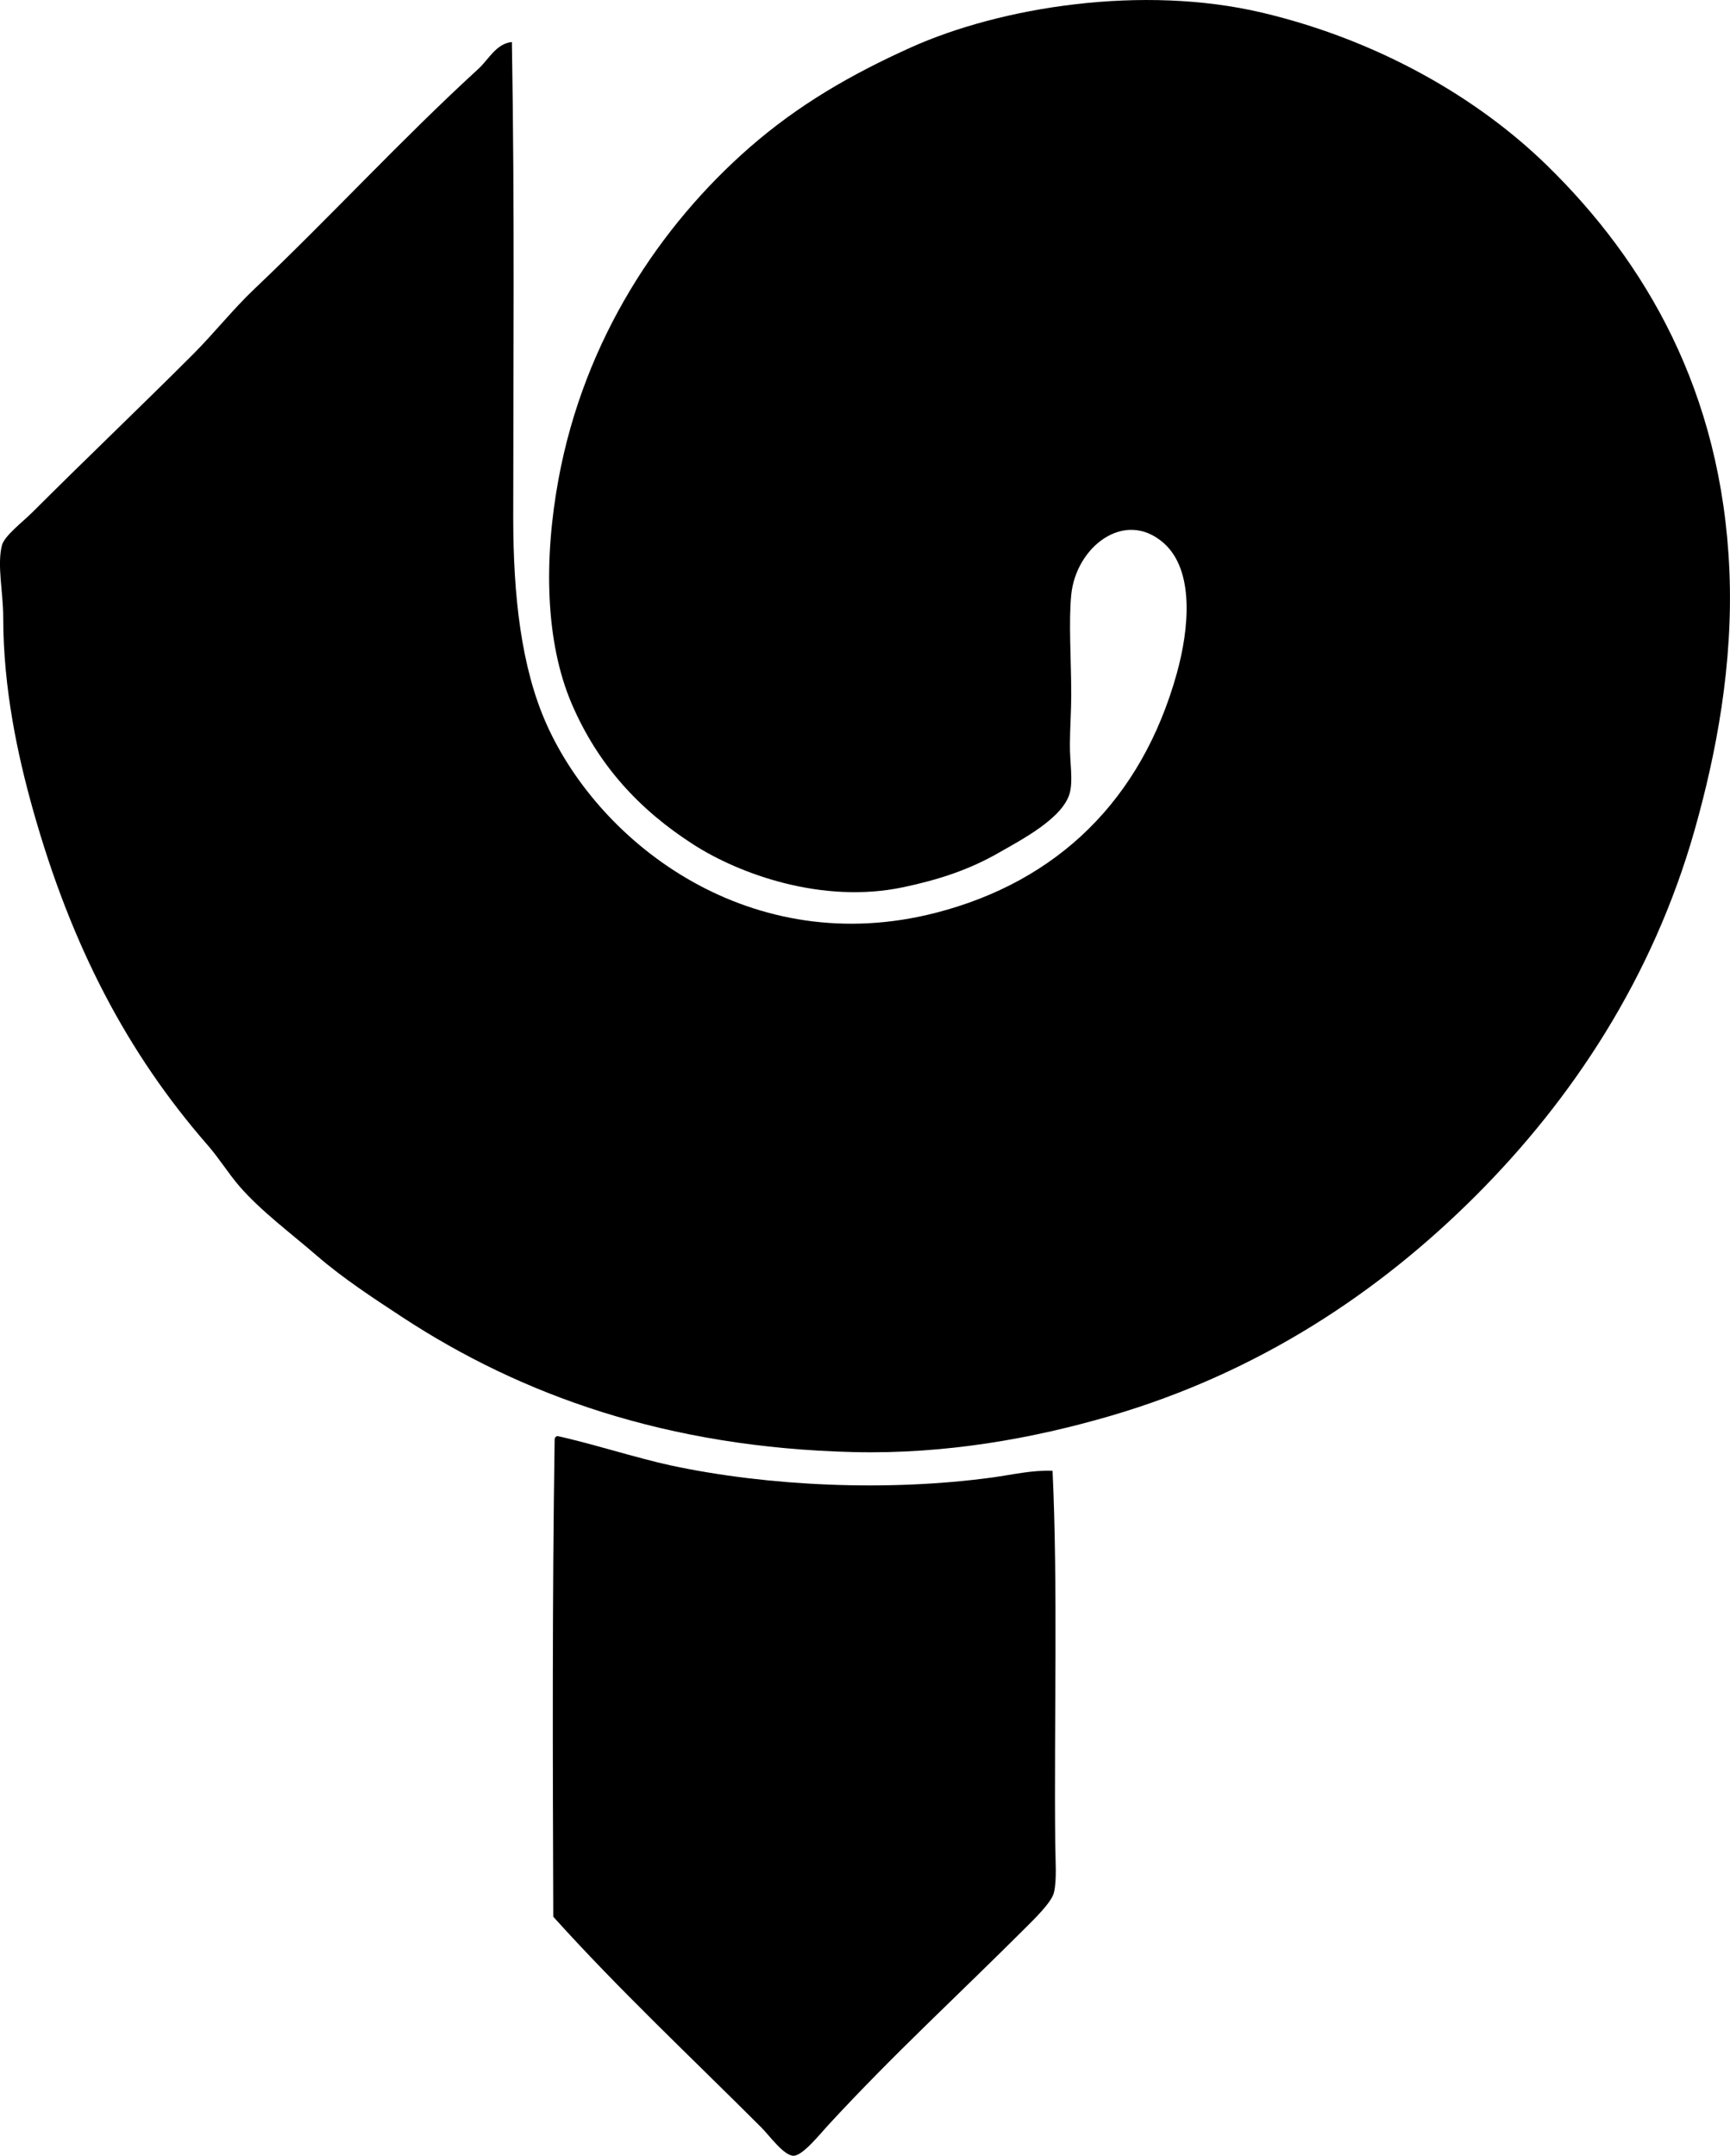 <?xml version="1.0" encoding="iso-8859-1"?>
<!-- Generator: Adobe Illustrator 19.2.0, SVG Export Plug-In . SVG Version: 6.00 Build 0)  -->
<svg version="1.1" xmlns="http://www.w3.org/2000/svg" xmlns:xlink="http://www.w3.org/1999/xlink" x="0px" y="0px"
	 viewBox="0 0 62.006 77.251" style="enable-background:new 0 0 62.006 77.251;" xml:space="preserve">
<g id="Presspau">
	<path style="fill-rule:evenodd;clip-rule:evenodd;" d="M18.347,1.506c0.102,6.068,0.048,11.588,0.048,17.034
		c0,2.809,0.284,5.379,1.196,7.417c1.931,4.315,7.346,8.464,13.972,6.747c4.333-1.122,7.35-4.033,8.613-8.565
		c0.451-1.618,0.641-3.715-0.479-4.689c-1.396-1.214-3.134,0.153-3.302,1.866c-0.097,0.987,0,2.32,0,3.589
		c0,0.579-0.046,1.207-0.048,1.77c-0.003,0.677,0.115,1.255,0,1.723c-0.226,0.914-1.749,1.701-2.536,2.153
		c-1.072,0.616-2.163,0.974-3.445,1.244c-2.895,0.609-5.865-0.474-7.512-1.531c-1.938-1.244-3.412-2.841-4.354-5.024
		c-0.967-2.24-1.01-5.217-0.479-8.087c0.927-5.007,3.641-9.066,6.842-11.866c1.748-1.528,3.642-2.623,5.79-3.589
		c3.236-1.455,8.3-2.257,12.585-1.244c4.117,0.974,7.708,3.022,10.239,5.503c3.467,3.398,6.235,8.044,6.508,14.498
		c0.141,3.349-0.475,6.566-1.245,9.283c-1.51,5.326-4.414,9.678-7.847,13.11c-3.466,3.466-7.785,6.342-13.11,7.895
		c-2.732,0.797-5.867,1.372-9.188,1.292c-6.697-0.161-11.917-2.042-16.173-4.833c-1.027-0.674-2.119-1.386-3.062-2.201
		c-0.949-0.822-1.996-1.592-2.775-2.488c-0.399-0.46-0.727-1.002-1.148-1.483c-2.854-3.273-4.881-7.104-6.268-12.058
		c-0.527-1.883-1.053-4.289-1.053-6.842c0-0.914-0.227-1.866-0.048-2.584c0.086-0.344,0.735-0.831,1.101-1.196
		c1.885-1.884,3.84-3.744,5.742-5.646c0.767-0.768,1.44-1.623,2.201-2.344c2.776-2.636,5.229-5.322,8.038-7.896
		C17.517,2.129,17.784,1.561,18.347,1.506z"/>
	<path style="fill-rule:evenodd;clip-rule:evenodd;" d="M19.974,51.46c1.069,0.224,2.893,0.801,4.067,1.053
		c3.47,0.744,7.775,0.944,11.531,0.431c0.723-0.099,1.415-0.268,2.153-0.239c0.195,4.102,0.053,9.026,0.096,13.35
		c0.006,0.615,0.064,1.321-0.048,1.771c-0.088,0.351-0.707,0.947-1.053,1.292C34.338,71.5,32.04,73.6,29.687,76.15
		c-0.318,0.345-0.916,1.098-1.243,1.101c-0.348,0.002-0.852-0.707-1.148-1.005c-2.522-2.522-5.112-4.947-7.465-7.56
		c-0.02-5.662-0.04-11.249,0.048-17.082C19.876,51.522,19.914,51.48,19.974,51.46z"/>
</g>
<g id="Layer_1">
</g>
</svg>
